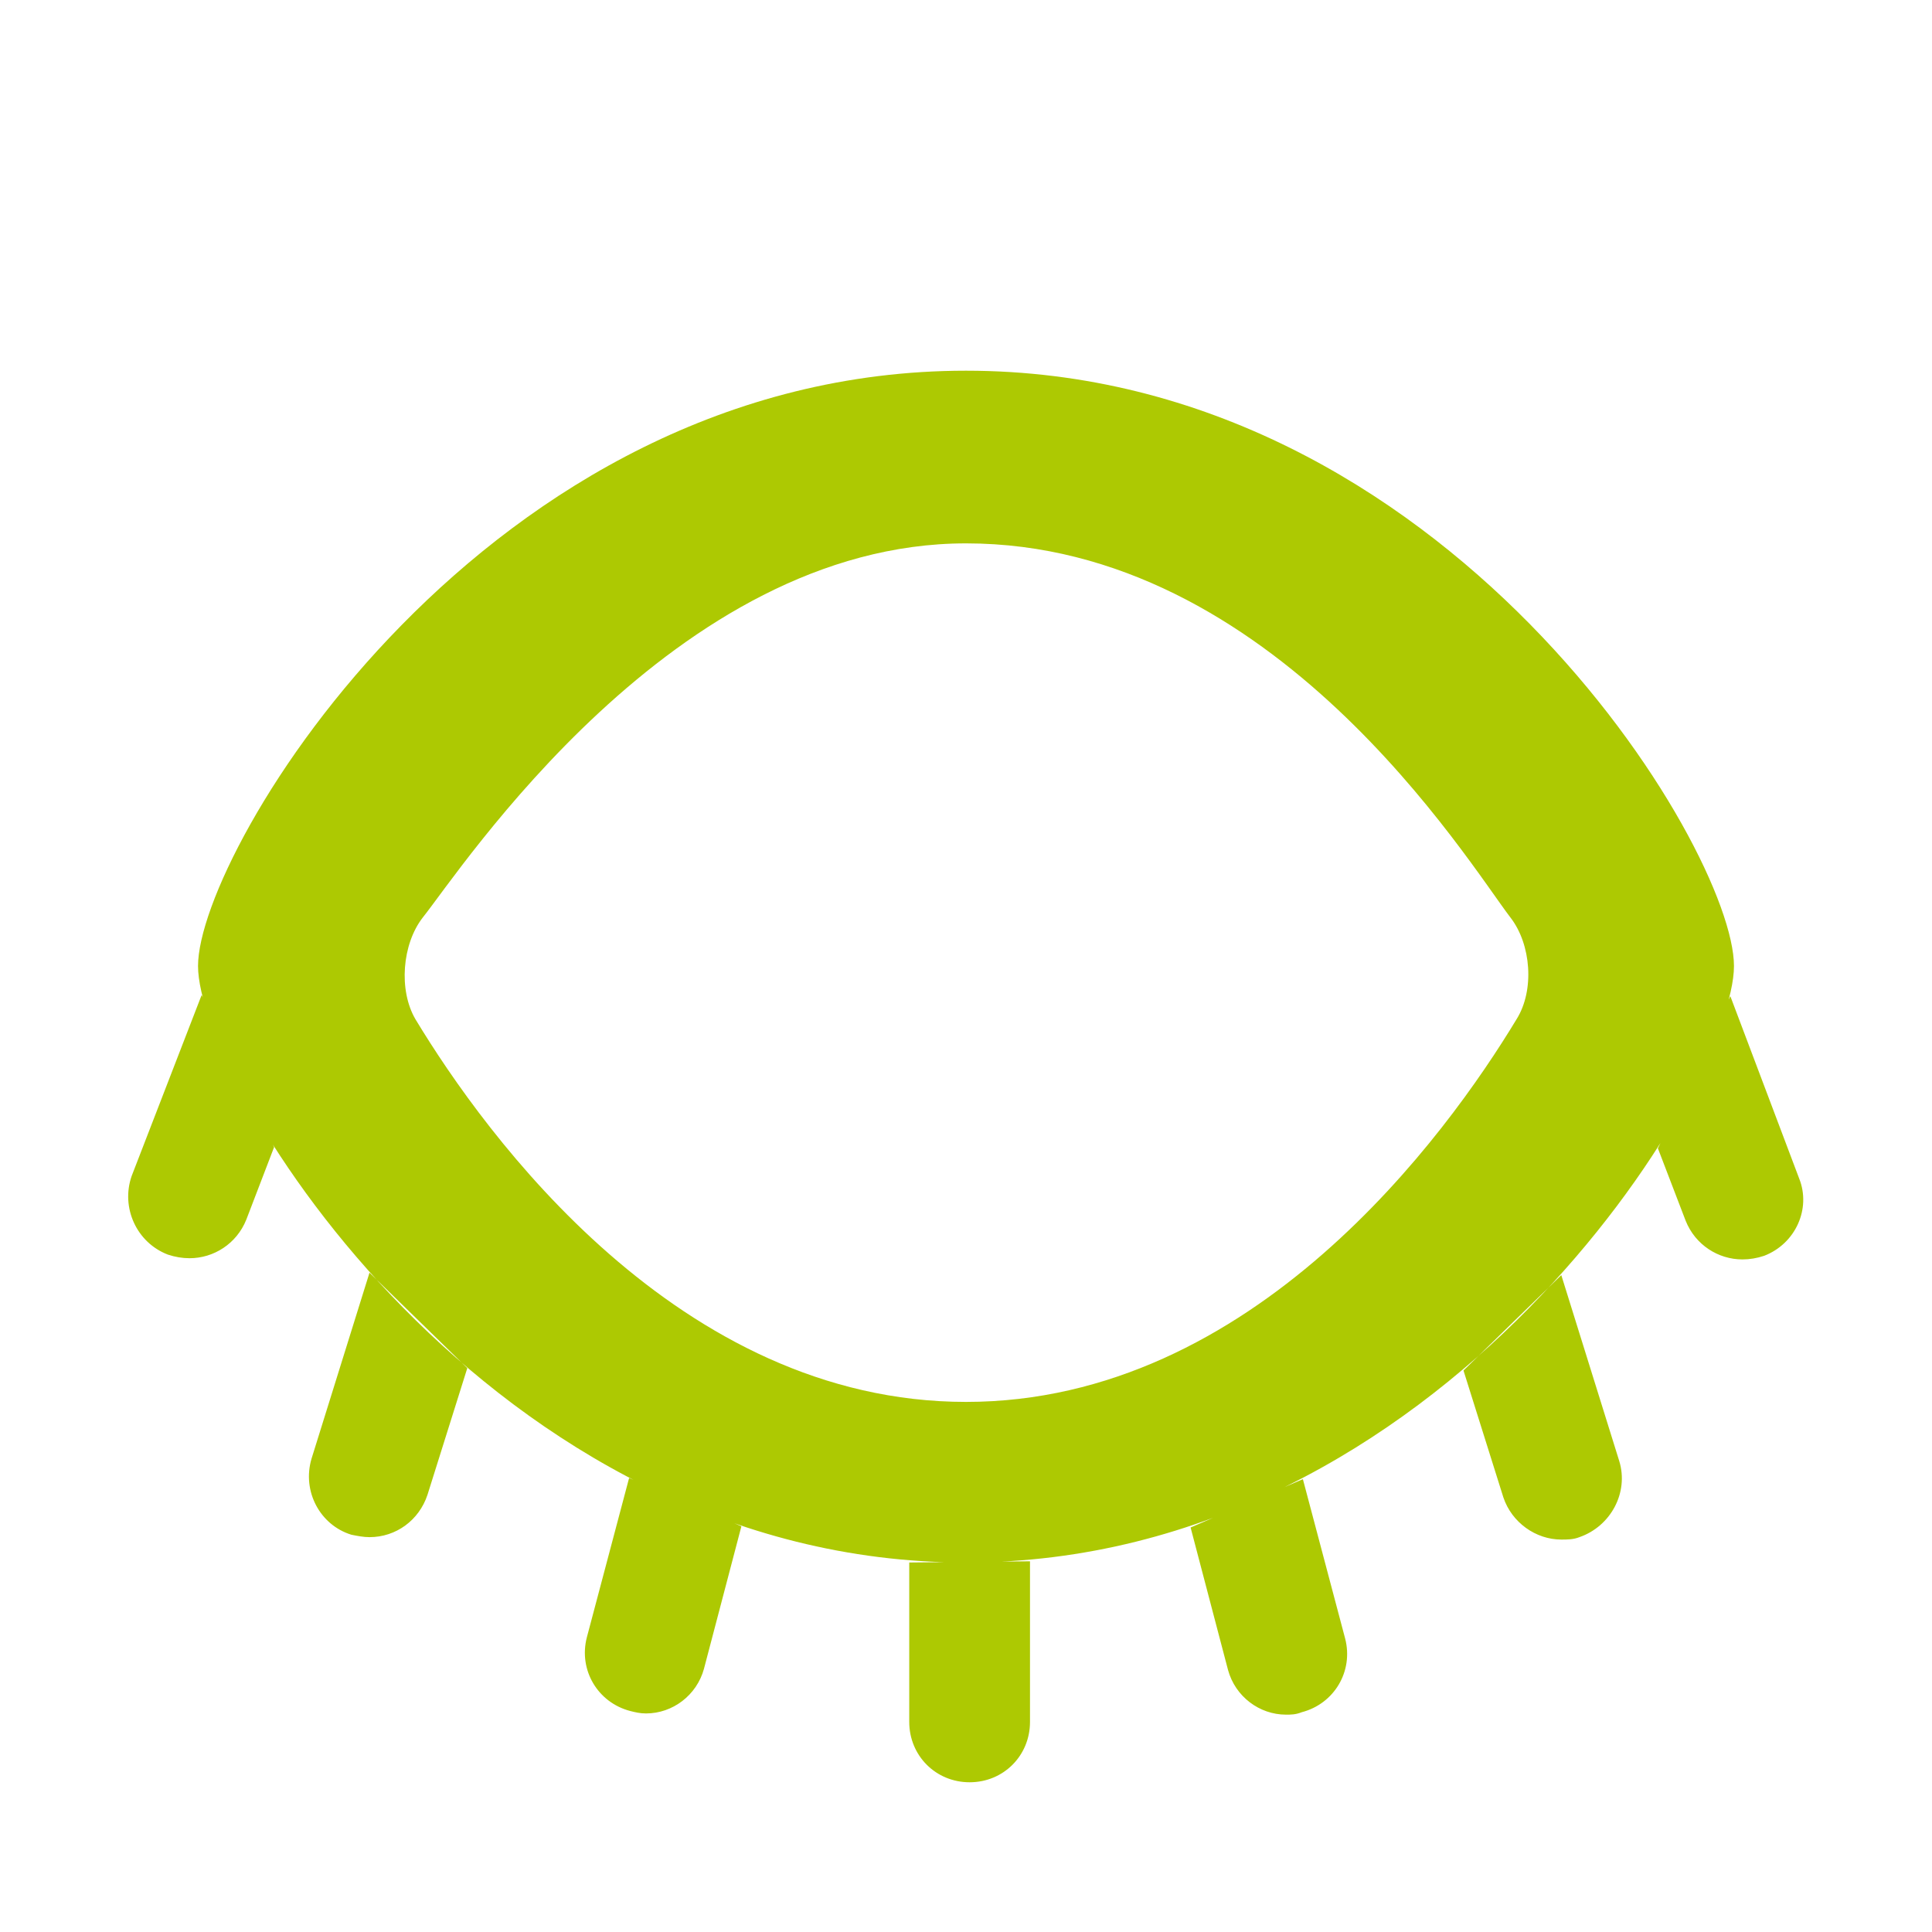 <svg xmlns="http://www.w3.org/2000/svg" viewBox="0 0 16 16" width="16" height="16">
<cis-name>eye-shut</cis-name>
<cis-semantic>success</cis-semantic>
<path fill="#ADC902" d="M8,3.07C4.02,3.07,1.64,7.04,1.64,8S4.05,12.94,8,12.94S14.36,8.97,14.36,8S11.98,3.07,8,3.07z M3.44,8.44
	C3.3,8.2,3.33,7.82,3.5,7.6C3.82,7.2,5.58,4.5,8,4.5c2.55,0,4.15,2.63,4.51,3.1c0.17,0.22,0.2,0.6,0.05,0.84
	C11.98,9.4,10.38,11.61,8,11.61S4.02,9.4,3.44,8.44z M3.87,11.33l-0.33,1.05c-0.07,0.21-0.26,0.35-0.48,0.35
	c-0.05,0-0.1-0.01-0.15-0.02c-0.26-0.08-0.41-0.36-0.33-0.63l0.48-1.54 M1.67,8.24L1.09,9.74C1,10,1.13,10.29,1.39,10.39
	c0.06,0.02,0.12,0.03,0.18,0.03c0.2,0,0.39-0.12,0.47-0.32l0.23-0.6 M7.53,12.94v1.32c0,0.28,0.22,0.5,0.5,0.5
	c0.28,0,0.5-0.22,0.5-0.5v-1.33 M5.21,12.24l-0.35,1.32c-0.07,0.27,0.09,0.54,0.36,0.61c0.04,0.01,0.08,0.02,0.13,0.02
	c0.22,0,0.42-0.15,0.48-0.37l0.31-1.18 M5,12.01 M12.93,10.56l0.48,1.54c0.08,0.26-0.07,0.54-0.33,0.63
	c-0.05,0.02-0.1,0.02-0.15,0.02c-0.21,0-0.41-0.14-0.48-0.35l-0.33-1.05 M13.73,9.51l0.23,0.6c0.08,0.2,0.27,0.32,0.47,0.32
	c0.06,0,0.12-0.01,0.18-0.03c0.26-0.1,0.39-0.39,0.29-0.64l-0.57-1.51 M9.86,12.65l0.31,1.18c0.06,0.22,0.26,0.37,0.48,0.37
	c0.04,0,0.08,0,0.13-0.02c0.27-0.07,0.43-0.34,0.36-0.61l-0.35-1.32 M10.99,12.03"/>
</svg>
